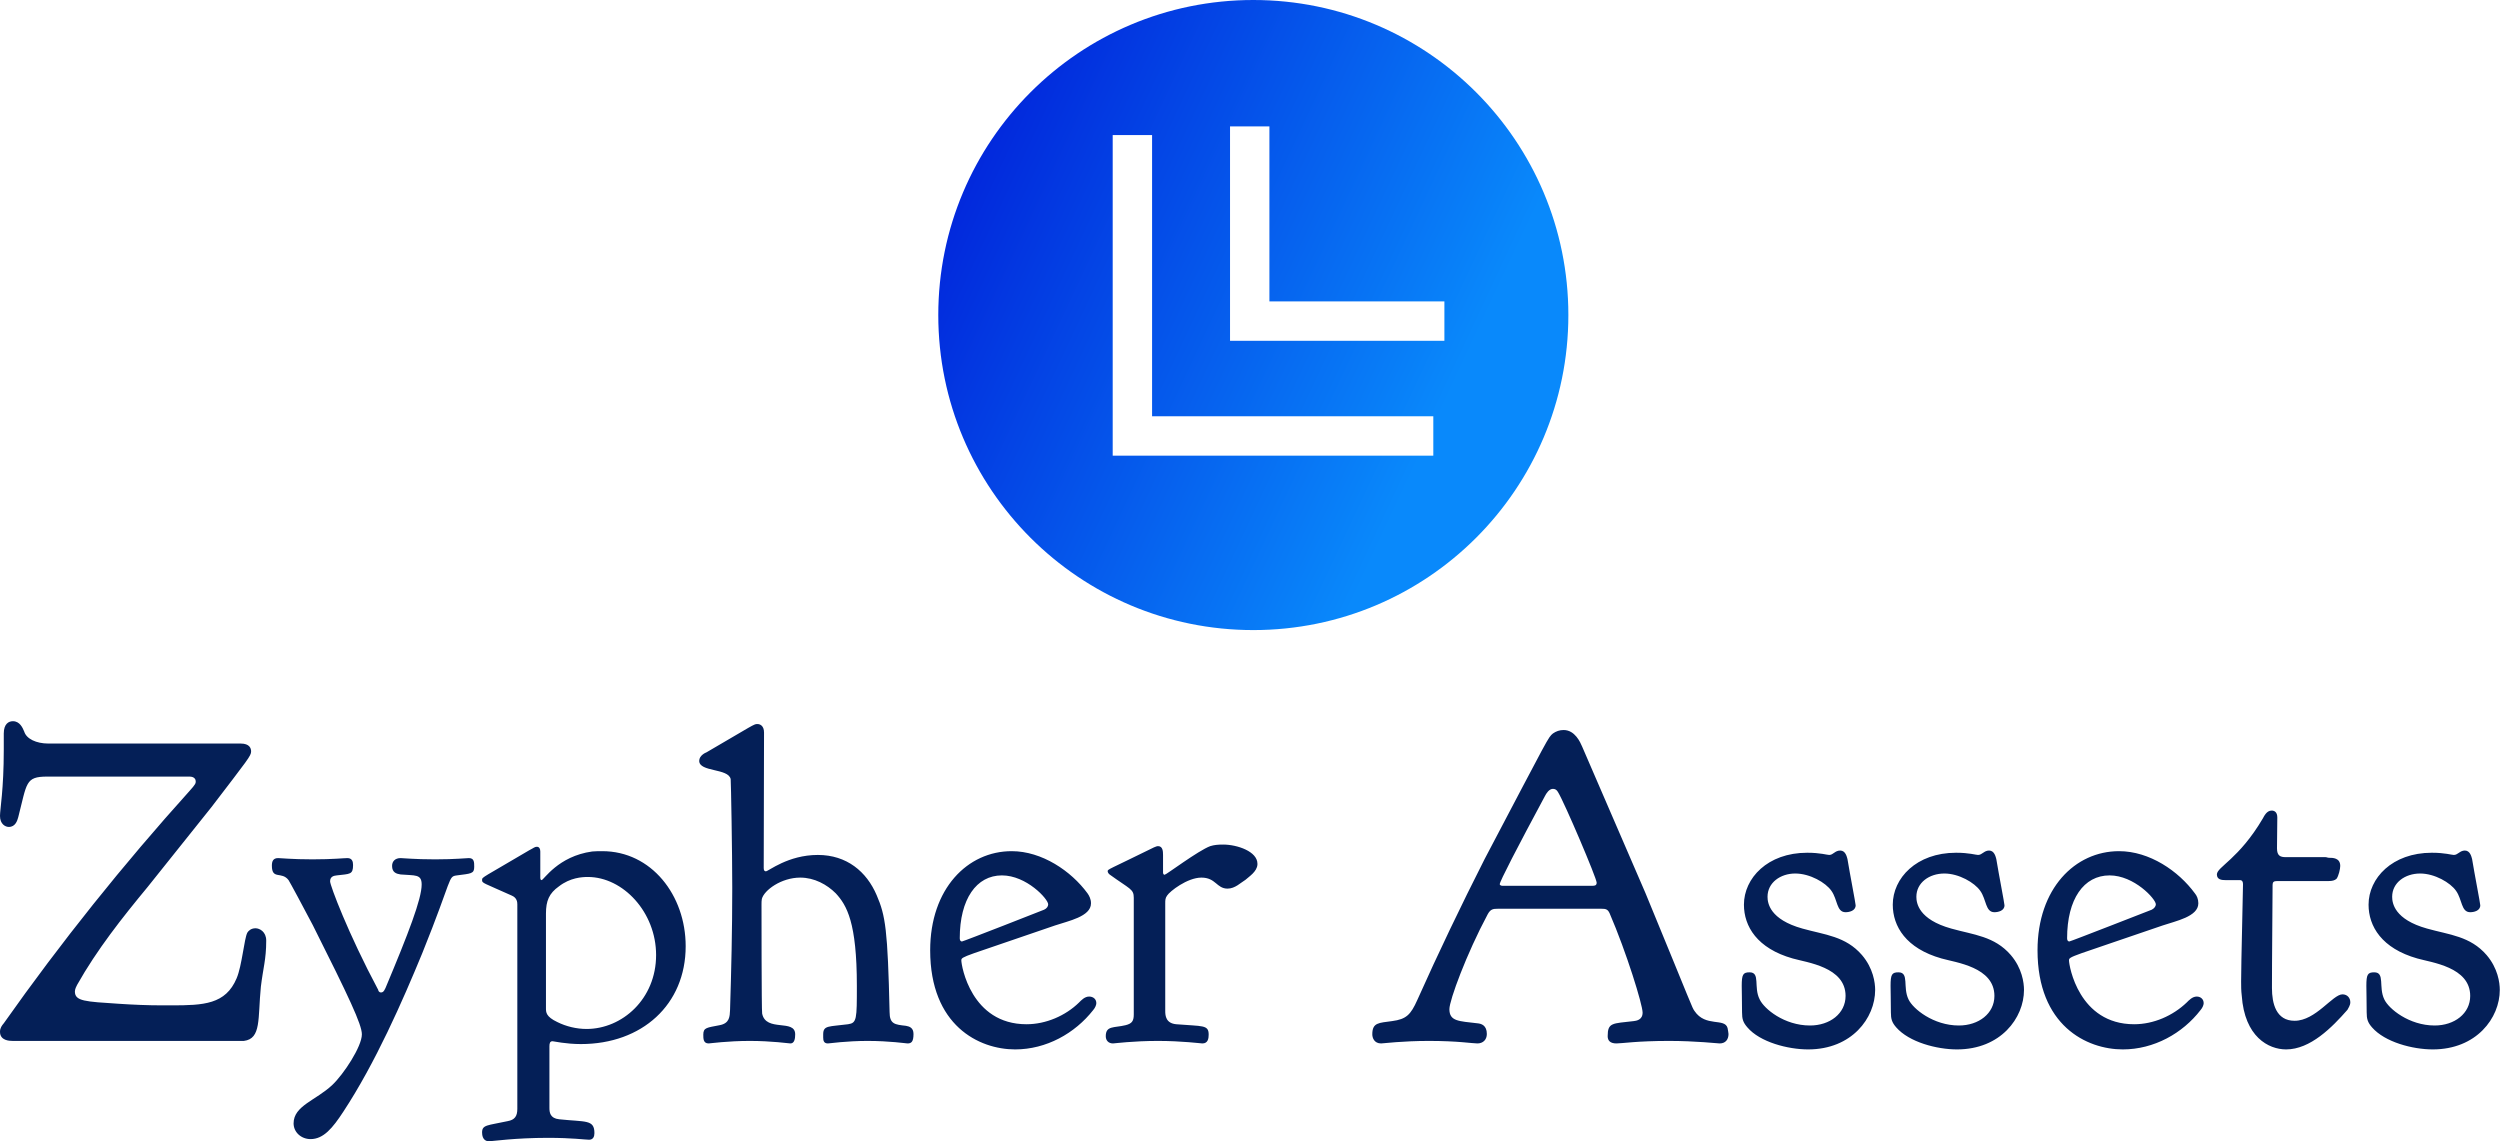 <svg data-v-423bf9ae="" xmlns="http://www.w3.org/2000/svg" viewBox="0 0 357.034 163" class="iconAbove"><!----><!----><!----><g data-v-423bf9ae="" id="35e84fda-dcbf-456f-a130-dd28ebbe4350" fill="#041F57" transform="matrix(4.494,0,0,4.494,-0.989,88.258)"><path d="M0.22 6.29C0.22 6.55 0.39 6.64 0.50 6.64C0.71 6.64 0.77 6.44 0.80 6.33C1.08 5.24 1.02 5.04 1.72 5.04L6.24 5.04C6.41 5.04 6.44 5.14 6.44 5.19C6.44 5.25 6.44 5.28 6.24 5.50C4.14 7.83 2.16 10.30 0.34 12.88C0.28 12.95 0.22 13.03 0.22 13.15C0.22 13.43 0.52 13.44 0.62 13.44L0.64 13.44L7.97 13.44C8.53 13.37 8.41 12.73 8.51 11.72C8.58 11.13 8.68 10.85 8.68 10.26L8.68 10.25C8.68 9.97 8.47 9.86 8.34 9.86C8.19 9.86 8.11 9.95 8.08 10.00C7.98 10.19 7.91 11.05 7.74 11.45C7.39 12.28 6.69 12.31 5.67 12.31L5.38 12.31C4.91 12.31 4.45 12.29 4.00 12.26C2.93 12.19 2.60 12.18 2.60 11.87C2.60 11.79 2.65 11.70 2.67 11.66C3.30 10.54 4.10 9.53 4.91 8.55L6.94 6.01C8.11 4.48 8.20 4.38 8.20 4.24C8.20 4.14 8.15 3.99 7.87 3.99L1.76 3.99C1.37 3.99 1.06 3.84 0.99 3.61C0.94 3.49 0.85 3.28 0.63 3.28C0.50 3.28 0.34 3.36 0.34 3.67L0.34 4.19C0.34 5.45 0.22 6.08 0.22 6.29ZM10.09 16.56C10.50 16.56 10.79 16.21 11.13 15.69C12.15 14.14 13.01 12.18 13.64 10.65C14.62 8.22 14.45 8.22 14.74 8.18C15.19 8.12 15.29 8.13 15.29 7.91C15.29 7.76 15.29 7.63 15.12 7.63C15.02 7.63 14.70 7.67 14.06 7.67L14.04 7.67C13.38 7.67 13.05 7.63 12.95 7.63C12.78 7.63 12.68 7.73 12.68 7.88C12.68 8.09 12.82 8.13 12.95 8.15C13.41 8.19 13.62 8.13 13.62 8.47C13.62 8.93 13.20 10.02 12.47 11.76C12.45 11.79 12.42 11.90 12.33 11.90C12.26 11.90 12.24 11.84 12.24 11.82C11.28 10.02 10.71 8.50 10.71 8.37C10.71 8.22 10.82 8.19 10.92 8.18C11.34 8.13 11.44 8.16 11.44 7.85C11.44 7.74 11.41 7.63 11.26 7.63C11.14 7.63 10.81 7.67 10.15 7.67C9.49 7.67 9.16 7.63 9.06 7.63C8.90 7.63 8.86 7.73 8.86 7.87C8.86 8.33 9.17 8.04 9.39 8.33C9.42 8.37 9.91 9.28 10.16 9.76C11.31 12.05 11.72 12.92 11.72 13.23C11.72 13.62 11.14 14.50 10.78 14.84C10.26 15.33 9.55 15.50 9.55 16.06C9.55 16.34 9.79 16.56 10.09 16.56ZM18.86 13.06C18.54 13.06 18.21 12.98 17.93 12.84C17.57 12.67 17.57 12.53 17.57 12.40L17.57 9.39C17.57 8.99 17.67 8.75 17.98 8.53C18.34 8.25 18.72 8.23 18.90 8.23C20.02 8.23 21.07 9.35 21.07 10.71C21.07 12.11 19.99 13.06 18.86 13.06ZM19.36 7.41C19.25 7.41 19.15 7.41 19.04 7.42C17.95 7.57 17.50 8.33 17.43 8.33C17.40 8.33 17.39 8.29 17.39 8.25L17.39 7.42C17.39 7.34 17.36 7.27 17.28 7.27C17.21 7.27 17.18 7.31 17.04 7.38C15.57 8.25 15.54 8.23 15.54 8.32L15.54 8.33C15.54 8.43 15.57 8.41 16.48 8.82C16.65 8.89 16.66 9.03 16.66 9.10L16.66 9.13L16.66 15.60C16.66 15.83 16.58 15.95 16.35 15.99C15.71 16.13 15.54 16.10 15.54 16.35C15.54 16.59 15.68 16.63 15.76 16.63C15.83 16.63 16.60 16.52 17.63 16.52C18.41 16.52 18.82 16.58 18.94 16.58C19.07 16.58 19.11 16.48 19.11 16.37C19.11 15.93 18.83 16.02 17.99 15.93C17.70 15.90 17.68 15.71 17.68 15.57L17.68 15.53L17.68 13.61C17.68 13.51 17.70 13.45 17.78 13.45C17.81 13.45 18.20 13.54 18.68 13.54C20.62 13.54 22.01 12.29 22.01 10.43C22.01 8.81 20.92 7.41 19.36 7.41ZM26.38 13.33C26.38 13.43 26.40 13.52 26.53 13.52C26.57 13.52 27.12 13.44 27.79 13.44C28.49 13.44 29.02 13.52 29.06 13.52C29.18 13.52 29.25 13.47 29.25 13.22C29.25 13.02 29.12 12.98 29.01 12.96C28.66 12.92 28.49 12.91 28.49 12.52C28.43 9.90 28.36 9.46 28.08 8.81C27.76 8.06 27.13 7.53 26.21 7.53C25.26 7.53 24.64 8.05 24.56 8.05C24.53 8.05 24.49 8.04 24.49 7.95L24.50 3.64C24.50 3.42 24.37 3.37 24.29 3.37L24.28 3.37C24.18 3.37 24.16 3.40 22.67 4.27C22.64 4.28 22.44 4.37 22.44 4.54C22.44 4.90 23.37 4.77 23.44 5.12C23.45 5.21 23.49 7.42 23.49 8.55L23.49 8.61C23.49 9.90 23.46 11.19 23.42 12.46C23.41 12.66 23.41 12.88 23.09 12.94C22.69 13.02 22.57 13.01 22.57 13.24C22.57 13.37 22.57 13.52 22.74 13.52C22.78 13.52 23.34 13.44 24.05 13.44C24.74 13.44 25.30 13.52 25.34 13.52C25.47 13.52 25.49 13.36 25.49 13.23C25.49 12.73 24.56 13.17 24.44 12.57C24.42 12.47 24.42 9.20 24.42 9.11C24.42 9.04 24.42 8.99 24.43 8.93C24.50 8.65 25.05 8.25 25.65 8.25C26.10 8.25 26.50 8.47 26.78 8.75C27.13 9.13 27.45 9.67 27.45 11.69C27.45 12.75 27.45 12.87 27.17 12.91C26.56 12.99 26.38 12.94 26.38 13.23ZM29.78 10.56C29.78 12.95 31.33 13.71 32.48 13.71C33.47 13.71 34.38 13.20 34.96 12.46C35.03 12.38 35.06 12.29 35.06 12.24C35.06 12.11 34.96 12.03 34.83 12.03C34.69 12.03 34.58 12.15 34.51 12.22C34.08 12.64 33.46 12.91 32.84 12.91C31.08 12.91 30.77 11.05 30.77 10.88C30.77 10.75 30.86 10.77 33.75 9.77C34.16 9.63 34.89 9.49 34.89 9.07L34.89 9.06C34.89 8.93 34.83 8.82 34.78 8.75C34.26 8.04 33.33 7.41 32.37 7.41C30.97 7.41 29.78 8.60 29.78 10.56ZM33.53 9.10C33.53 9.16 33.49 9.23 33.40 9.27C33.38 9.28 30.83 10.28 30.79 10.28C30.76 10.28 30.72 10.26 30.72 10.18C30.72 8.93 31.25 8.18 32.06 8.18C32.84 8.18 33.53 8.93 33.53 9.10ZM37.23 8.16C37.20 8.16 37.18 8.13 37.18 8.09L37.18 7.53C37.18 7.41 37.17 7.25 37.02 7.25C36.97 7.25 36.93 7.28 36.89 7.29C35.43 8.01 35.42 7.98 35.42 8.05C35.43 8.11 35.46 8.13 35.48 8.15C36.13 8.62 36.25 8.61 36.25 8.89L36.25 12.60C36.25 12.81 36.19 12.89 35.99 12.94C35.62 13.03 35.36 12.95 35.36 13.29C35.36 13.43 35.45 13.52 35.59 13.52C35.63 13.52 36.23 13.44 37.02 13.44C37.77 13.44 38.39 13.52 38.43 13.52C38.61 13.52 38.63 13.36 38.63 13.24C38.63 12.92 38.44 12.98 37.60 12.91C37.27 12.88 37.25 12.64 37.25 12.49L37.25 12.43L37.25 9.07C37.25 8.97 37.25 8.90 37.31 8.82C37.39 8.69 37.95 8.25 38.40 8.25C38.86 8.25 38.88 8.60 39.23 8.60C39.47 8.60 39.65 8.41 39.80 8.32C39.91 8.22 40.17 8.06 40.18 7.83L40.18 7.81C40.18 7.42 39.54 7.20 39.09 7.20C38.93 7.20 38.81 7.21 38.68 7.25C38.30 7.39 37.28 8.16 37.23 8.16ZM45.63 13.44C46.55 13.44 47.01 13.52 47.17 13.52C47.35 13.52 47.47 13.40 47.47 13.22C47.47 12.94 47.29 12.89 47.17 12.88C46.58 12.81 46.28 12.82 46.28 12.43C46.28 12.15 46.82 10.68 47.50 9.41C47.59 9.25 47.67 9.24 47.82 9.24L51.11 9.24C51.24 9.24 51.31 9.25 51.37 9.38C51.91 10.63 52.42 12.29 52.42 12.54C52.42 12.78 52.21 12.80 52.14 12.81C51.46 12.89 51.31 12.85 51.31 13.29C51.31 13.43 51.39 13.52 51.59 13.52C51.76 13.52 52.25 13.44 53.26 13.44C54.11 13.44 54.81 13.52 54.87 13.52C55.05 13.52 55.15 13.40 55.15 13.22C55.15 13.19 55.13 13.09 55.12 13.03C55.03 12.70 54.42 13.01 54.07 12.49C53.98 12.36 54.04 12.45 52.51 8.74L50.50 4.09C50.44 3.95 50.27 3.56 49.91 3.56C49.78 3.56 49.67 3.60 49.57 3.67C49.41 3.81 49.50 3.67 47.40 7.66C46.65 9.14 45.93 10.64 45.26 12.14C45.05 12.61 44.91 12.75 44.46 12.81C44.04 12.87 43.83 12.85 43.83 13.23C43.83 13.34 43.89 13.52 44.11 13.52C44.16 13.52 44.80 13.44 45.63 13.44ZM50.83 8.51L47.96 8.51C47.91 8.51 47.88 8.48 47.88 8.46C47.88 8.37 48.44 7.29 49.31 5.67C49.36 5.57 49.45 5.43 49.57 5.43C49.64 5.43 49.69 5.46 49.73 5.53C49.94 5.87 50.96 8.27 50.96 8.41C50.96 8.50 50.90 8.51 50.83 8.51ZM55.64 9.11C55.64 9.80 56.06 10.50 57.19 10.82C57.64 10.95 58.87 11.09 58.87 12.01C58.87 12.57 58.37 12.95 57.74 12.95C56.92 12.95 56.28 12.42 56.14 12.12C55.94 11.73 56.17 11.26 55.82 11.26C55.61 11.26 55.57 11.33 55.57 11.69C55.57 11.89 55.58 12.15 55.58 12.53C55.58 12.74 55.61 12.85 55.75 13.01C56.15 13.48 57.04 13.71 57.68 13.71C59.07 13.71 59.81 12.71 59.81 11.82C59.81 11.59 59.75 11.13 59.39 10.71C58.87 10.11 58.21 10.07 57.50 9.87C56.46 9.58 56.39 9.06 56.39 8.86C56.39 8.41 56.80 8.12 57.27 8.12C57.74 8.12 58.24 8.41 58.42 8.67C58.62 8.95 58.58 9.35 58.87 9.35C58.98 9.35 59.19 9.31 59.19 9.13C59.19 9.07 59.01 8.15 58.93 7.66C58.91 7.59 58.87 7.39 58.70 7.39C58.53 7.39 58.48 7.53 58.35 7.53C58.28 7.53 58.07 7.46 57.65 7.46C56.39 7.46 55.64 8.27 55.64 9.11ZM60.37 9.11C60.37 9.80 60.79 10.50 61.92 10.82C62.37 10.95 63.60 11.09 63.60 12.01C63.60 12.57 63.10 12.95 62.47 12.95C61.66 12.95 61.01 12.42 60.87 12.12C60.68 11.73 60.90 11.26 60.55 11.26C60.34 11.26 60.30 11.33 60.30 11.69C60.30 11.89 60.31 12.15 60.31 12.53C60.31 12.74 60.34 12.85 60.48 13.01C60.89 13.48 61.77 13.71 62.41 13.71C63.80 13.71 64.54 12.71 64.54 11.82C64.54 11.59 64.48 11.13 64.12 10.71C63.60 10.11 62.94 10.07 62.23 9.87C61.19 9.58 61.12 9.06 61.12 8.86C61.12 8.41 61.53 8.12 62.01 8.12C62.47 8.12 62.97 8.41 63.15 8.67C63.35 8.95 63.31 9.35 63.60 9.35C63.71 9.35 63.92 9.31 63.92 9.13C63.92 9.07 63.74 8.15 63.66 7.66C63.64 7.59 63.60 7.39 63.43 7.39C63.27 7.39 63.21 7.53 63.08 7.53C63.01 7.53 62.80 7.46 62.38 7.46C61.12 7.46 60.37 8.27 60.37 9.11ZM64.97 10.56C64.97 12.95 66.53 13.71 67.68 13.71C68.67 13.71 69.58 13.20 70.15 12.46C70.22 12.38 70.25 12.29 70.25 12.24C70.25 12.11 70.15 12.03 70.03 12.03C69.89 12.03 69.78 12.15 69.71 12.22C69.27 12.64 68.66 12.91 68.04 12.91C66.28 12.91 65.97 11.05 65.97 10.88C65.97 10.75 66.05 10.77 68.95 9.77C69.36 9.63 70.08 9.49 70.08 9.07L70.08 9.06C70.08 8.93 70.03 8.82 69.97 8.75C69.45 8.04 68.53 7.41 67.56 7.41C66.16 7.41 64.97 8.60 64.97 10.56ZM68.73 9.10C68.73 9.16 68.68 9.23 68.60 9.27C68.57 9.28 66.02 10.28 65.98 10.28C65.95 10.28 65.91 10.26 65.91 10.18C65.91 8.93 66.44 8.18 67.26 8.18C68.04 8.18 68.73 8.93 68.73 9.10ZM70.95 8.33L71.40 8.33C71.48 8.33 71.50 8.39 71.50 8.46C71.50 8.76 71.44 10.93 71.44 11.55C71.44 11.70 71.44 11.84 71.46 12.00C71.55 13.31 72.31 13.71 72.87 13.71C73.64 13.71 74.33 13.01 74.82 12.45C74.84 12.40 74.91 12.32 74.91 12.21C74.91 12.08 74.82 11.96 74.66 11.96C74.35 11.96 73.81 12.80 73.14 12.80C72.55 12.80 72.42 12.25 72.42 11.76C72.42 11.42 72.42 11.10 72.44 8.48C72.44 8.39 72.48 8.36 72.58 8.36L74.21 8.36C74.34 8.36 74.41 8.34 74.47 8.29C74.54 8.20 74.59 7.97 74.59 7.88C74.59 7.62 74.35 7.62 74.23 7.62C74.19 7.62 74.16 7.60 74.12 7.60L72.86 7.60C72.69 7.60 72.58 7.56 72.58 7.32C72.58 7.13 72.59 6.54 72.59 6.34C72.59 6.16 72.49 6.12 72.41 6.12C72.25 6.12 72.17 6.30 72.13 6.37C71.37 7.66 70.67 7.91 70.67 8.15C70.67 8.32 70.83 8.33 70.95 8.33ZM75.49 9.11C75.49 9.80 75.91 10.50 77.04 10.82C77.49 10.95 78.72 11.09 78.72 12.01C78.72 12.57 78.22 12.95 77.59 12.95C76.78 12.95 76.13 12.42 75.99 12.12C75.80 11.73 76.02 11.26 75.67 11.26C75.46 11.26 75.42 11.33 75.42 11.69C75.42 11.89 75.43 12.15 75.43 12.53C75.43 12.74 75.46 12.85 75.60 13.01C76.01 13.48 76.89 13.71 77.53 13.71C78.92 13.71 79.66 12.71 79.66 11.82C79.66 11.59 79.60 11.13 79.24 10.71C78.72 10.11 78.06 10.07 77.35 9.87C76.31 9.58 76.24 9.06 76.24 8.86C76.24 8.41 76.65 8.12 77.13 8.12C77.59 8.12 78.09 8.41 78.27 8.67C78.47 8.95 78.43 9.35 78.72 9.35C78.83 9.35 79.04 9.31 79.04 9.13C79.04 9.07 78.86 8.15 78.78 7.66C78.76 7.59 78.72 7.39 78.55 7.39C78.39 7.39 78.33 7.53 78.20 7.53C78.13 7.53 77.92 7.46 77.50 7.46C76.24 7.46 75.49 8.27 75.49 9.11Z"></path></g><defs data-v-423bf9ae=""><linearGradient data-v-423bf9ae="" gradientTransform="rotate(25)" id="607c9c83-2da0-48d9-816b-7da0b92ccc62" x1="0%" y1="0%" x2="100%" y2="0%"><stop data-v-423bf9ae="" offset="0%" style="stop-color: rgb(0, 21, 214); stop-opacity: 1;"></stop><stop data-v-423bf9ae="" offset="100%" style="stop-color: rgb(9, 137, 251); stop-opacity: 1;"></stop></linearGradient></defs><g data-v-423bf9ae="" id="b6950c1e-1b11-40b3-8f1c-329aab53f02f" transform="matrix(2.812,0,0,2.812,134,0)" stroke="none" fill="url(#607c9c83-2da0-48d9-816b-7da0b92ccc62)"><path d="M16 32c8.837 0 16-7.163 16-16S24.837 0 16 0 0 7.163 0 16s7.163 16 16 16zM14.817 6.421h2v8.886h8.887v2H14.817V6.421zm-5.959.437h2v14.283h14.283v2H8.858V6.858z"></path></g><!----></svg>